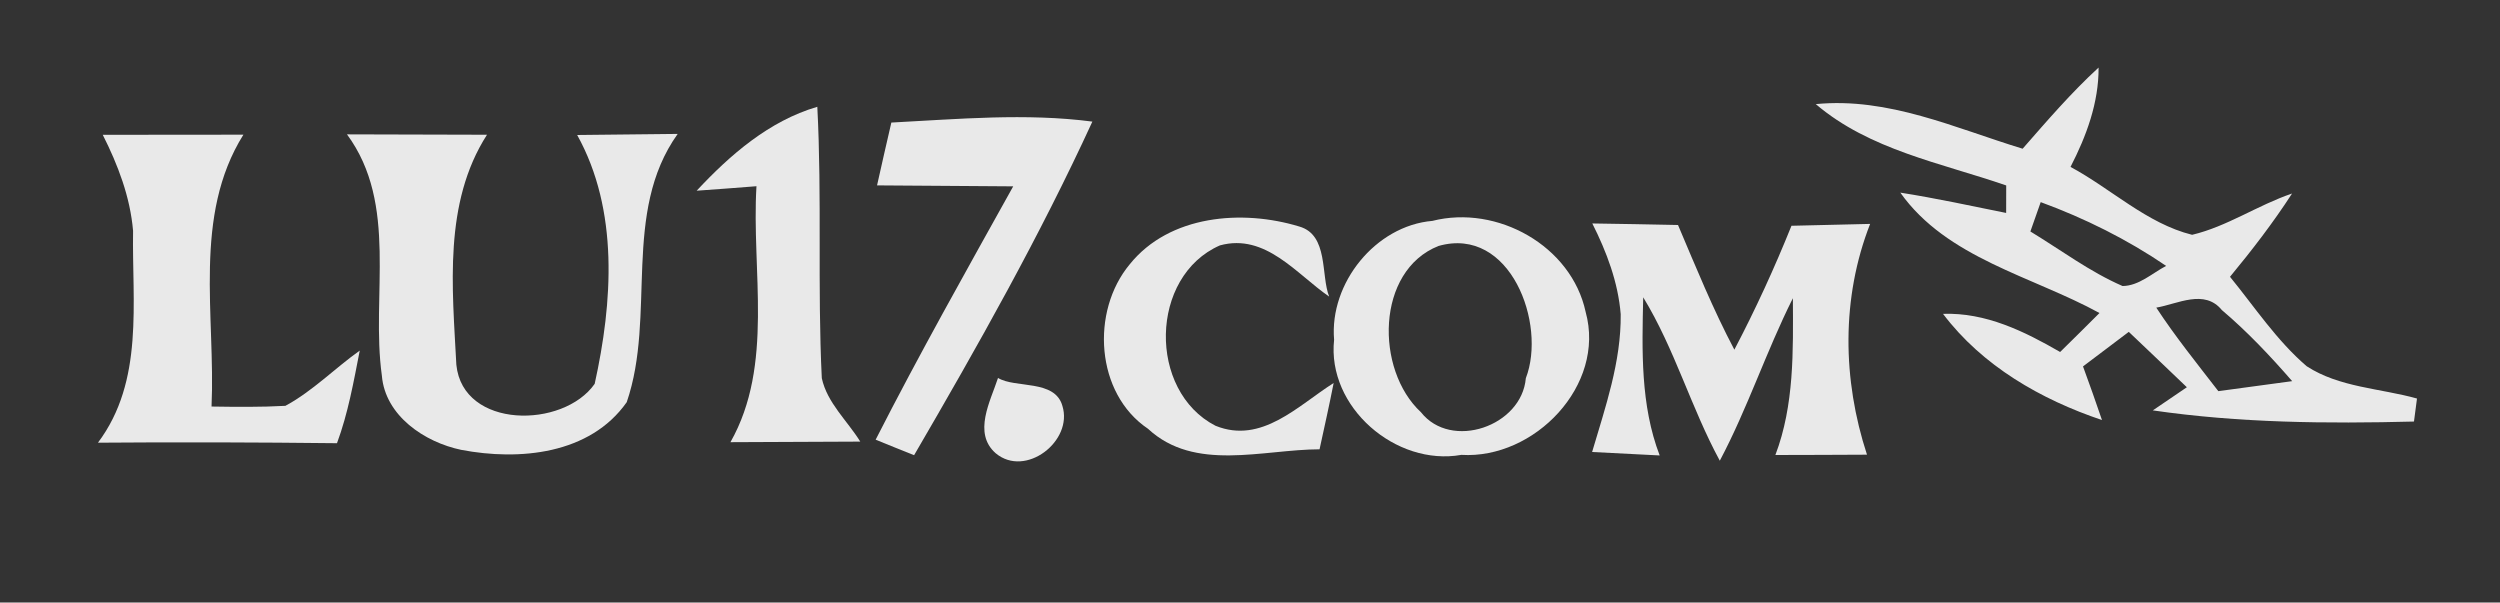 <?xml version="1.0" encoding="UTF-8" ?>
<!DOCTYPE svg PUBLIC "-//W3C//DTD SVG 1.1//EN" "http://www.w3.org/Graphics/SVG/1.1/DTD/svg11.dtd">
<svg width="390pt" height="94pt" viewBox="0 0 390 94" version="1.1" xmlns="http://www.w3.org/2000/svg">
<rect x="0" y="0" width="390" height="94" fill="#333333" stroke="none"/>
<g id="#f3f3f3f3">
<path fill="#f3f3f3" opacity="0.95" d=" M 315.53 23.20 C 319.34 18.85 323.11 14.46 327.38 10.54 C 327.41 16.02 325.48 21.23 323.00 26.04 C 329.31 29.42 334.92 34.88 341.97 36.63 C 347.45 35.33 352.23 31.99 357.56 30.19 C 354.62 34.73 351.32 39.02 347.88 43.18 C 351.74 47.91 355.17 53.13 359.84 57.13 C 364.93 60.45 371.32 60.57 377.05 62.17 C 376.89 63.36 376.73 64.56 376.58 65.76 C 362.98 66.11 349.32 65.98 335.84 64.02 C 337.60 62.81 339.38 61.62 341.15 60.41 C 338.12 57.53 335.13 54.63 332.09 51.77 C 329.71 53.57 327.33 55.36 324.95 57.16 C 325.97 59.94 326.96 62.73 327.91 65.53 C 318.38 62.32 309.25 57.09 303.11 48.96 C 309.79 48.73 315.78 51.68 321.38 54.91 C 323.43 52.89 325.49 50.87 327.52 48.83 C 317.02 43.08 303.71 40.29 296.45 30.05 C 301.98 30.92 307.47 32.11 312.96 33.22 C 312.96 31.79 312.97 30.36 312.97 28.93 C 302.85 25.43 291.65 23.40 283.26 16.24 C 294.62 15.14 304.97 19.98 315.53 23.20 M 318.35 31.53 C 317.81 33.06 317.27 34.59 316.74 36.11 C 321.50 39.00 326.01 42.40 331.12 44.62 C 333.67 44.60 335.74 42.62 337.92 41.48 C 331.84 37.34 325.24 34.06 318.35 31.53 M 336.38 47.99 C 339.35 52.52 342.75 56.73 346.06 61.02 C 349.90 60.50 353.74 59.98 357.58 59.46 C 354.17 55.54 350.58 51.73 346.61 48.37 C 343.89 45.04 339.72 47.42 336.38 47.99 Z" />
<path fill="#f3f3f3" opacity="0.95" d=" M 108.68 29.75 C 113.91 24.14 120.00 18.86 127.50 16.66 C 128.24 30.76 127.51 44.89 128.20 58.99 C 129.02 62.83 132.18 65.63 134.20 68.89 C 127.45 68.93 120.70 68.96 113.95 68.98 C 120.78 56.92 117.21 42.23 118.01 29.05 C 114.90 29.30 111.78 29.53 108.68 29.75 Z" />
<path fill="#f3f3f3" opacity="0.95" d=" M 139.05 19.12 C 149.48 18.58 160.00 17.61 170.41 18.97 C 162.20 36.84 152.50 54.02 142.60 71.01 C 140.59 70.22 138.60 69.40 136.60 68.59 C 143.41 55.24 150.77 42.17 158.06 29.07 C 150.97 29.02 143.90 28.97 136.82 28.92 C 137.55 25.65 138.29 22.39 139.05 19.12 Z" />
<path fill="#f3f3f3" opacity="0.95" d=" M 16.03 21.03 C 23.34 21.02 30.66 21.01 37.97 21.01 C 30.04 33.69 33.64 49.25 33.00 63.42 C 36.84 63.48 40.68 63.52 44.52 63.31 C 48.77 61.02 52.20 57.48 56.12 54.69 C 55.17 59.56 54.30 64.47 52.57 69.14 C 40.14 69.00 27.71 68.96 15.28 69.06 C 22.52 59.43 20.57 47.18 20.76 36.01 C 20.31 30.73 18.40 25.72 16.03 21.03 Z" />
<path fill="#f3f3f3" opacity="0.95" d=" M 54.13 20.96 C 61.41 20.99 68.69 21.00 75.97 21.02 C 69.15 31.66 70.57 44.86 71.19 56.90 C 72.20 66.96 87.87 66.89 92.77 59.88 C 95.58 47.16 96.57 32.83 90.04 21.06 C 95.27 21.01 100.49 20.95 105.72 20.89 C 96.96 33.16 102.41 49.20 97.77 62.74 C 92.02 70.91 80.99 71.90 71.96 70.18 C 66.24 68.99 60.08 64.86 59.57 58.59 C 57.84 46.12 62.19 31.89 54.13 20.96 Z" />
<path fill="#f3f3f3" opacity="0.95" d=" M 176.24 41.23 C 182.43 33.53 193.80 32.62 202.70 35.34 C 207.28 36.66 206.03 42.96 207.35 46.27 C 202.25 42.76 197.42 36.34 190.31 38.28 C 179.31 43.09 179.05 60.99 189.62 66.42 C 196.82 69.34 202.50 63.26 208.05 59.75 C 207.37 63.21 206.60 66.65 205.85 70.09 C 196.94 70.12 186.38 73.66 179.09 66.89 C 170.90 61.39 170.12 48.58 176.24 41.23 Z" />
<path fill="#f3f3f3" opacity="0.95" d=" M 223.44 34.46 C 233.58 31.89 245.15 38.37 247.36 48.66 C 250.53 60.14 239.35 71.66 227.97 70.96 C 217.77 72.78 206.98 63.51 208.12 53.00 C 207.37 44.18 214.58 35.22 223.44 34.46 M 224.41 38.37 C 214.63 42.24 214.51 57.69 221.67 64.31 C 226.38 70.28 237.39 66.51 238.03 59.00 C 241.30 50.53 235.61 35.19 224.41 38.37 Z" />
<path fill="#f3f3f3" opacity="0.95" d=" M 248.40 34.86 C 252.84 34.93 257.31 35.00 261.77 35.10 C 264.55 41.65 267.23 48.25 270.56 54.55 C 273.86 48.26 276.82 41.81 279.47 35.22 C 283.55 35.12 287.65 35.02 291.74 34.93 C 287.22 46.49 287.42 59.22 291.25 70.93 C 286.47 70.95 281.72 70.98 276.96 70.98 C 279.92 63.19 279.73 54.74 279.69 46.52 C 275.53 54.81 272.64 63.66 268.29 71.87 C 263.80 63.61 261.26 54.43 256.34 46.38 C 256.15 54.67 255.90 63.19 258.91 71.05 C 256.28 70.92 251.01 70.65 248.37 70.51 C 250.44 63.49 252.91 56.44 252.83 49.02 C 252.43 44.04 250.63 39.28 248.40 34.86 Z" />
<path fill="#f3f3f3" opacity="0.95" d=" M 155.69 58.96 C 158.40 60.61 164.56 59.15 165.73 63.31 C 167.46 68.79 159.98 74.61 155.32 70.70 C 151.74 67.55 154.51 62.59 155.69 58.96 Z" />
</g>
</svg>
